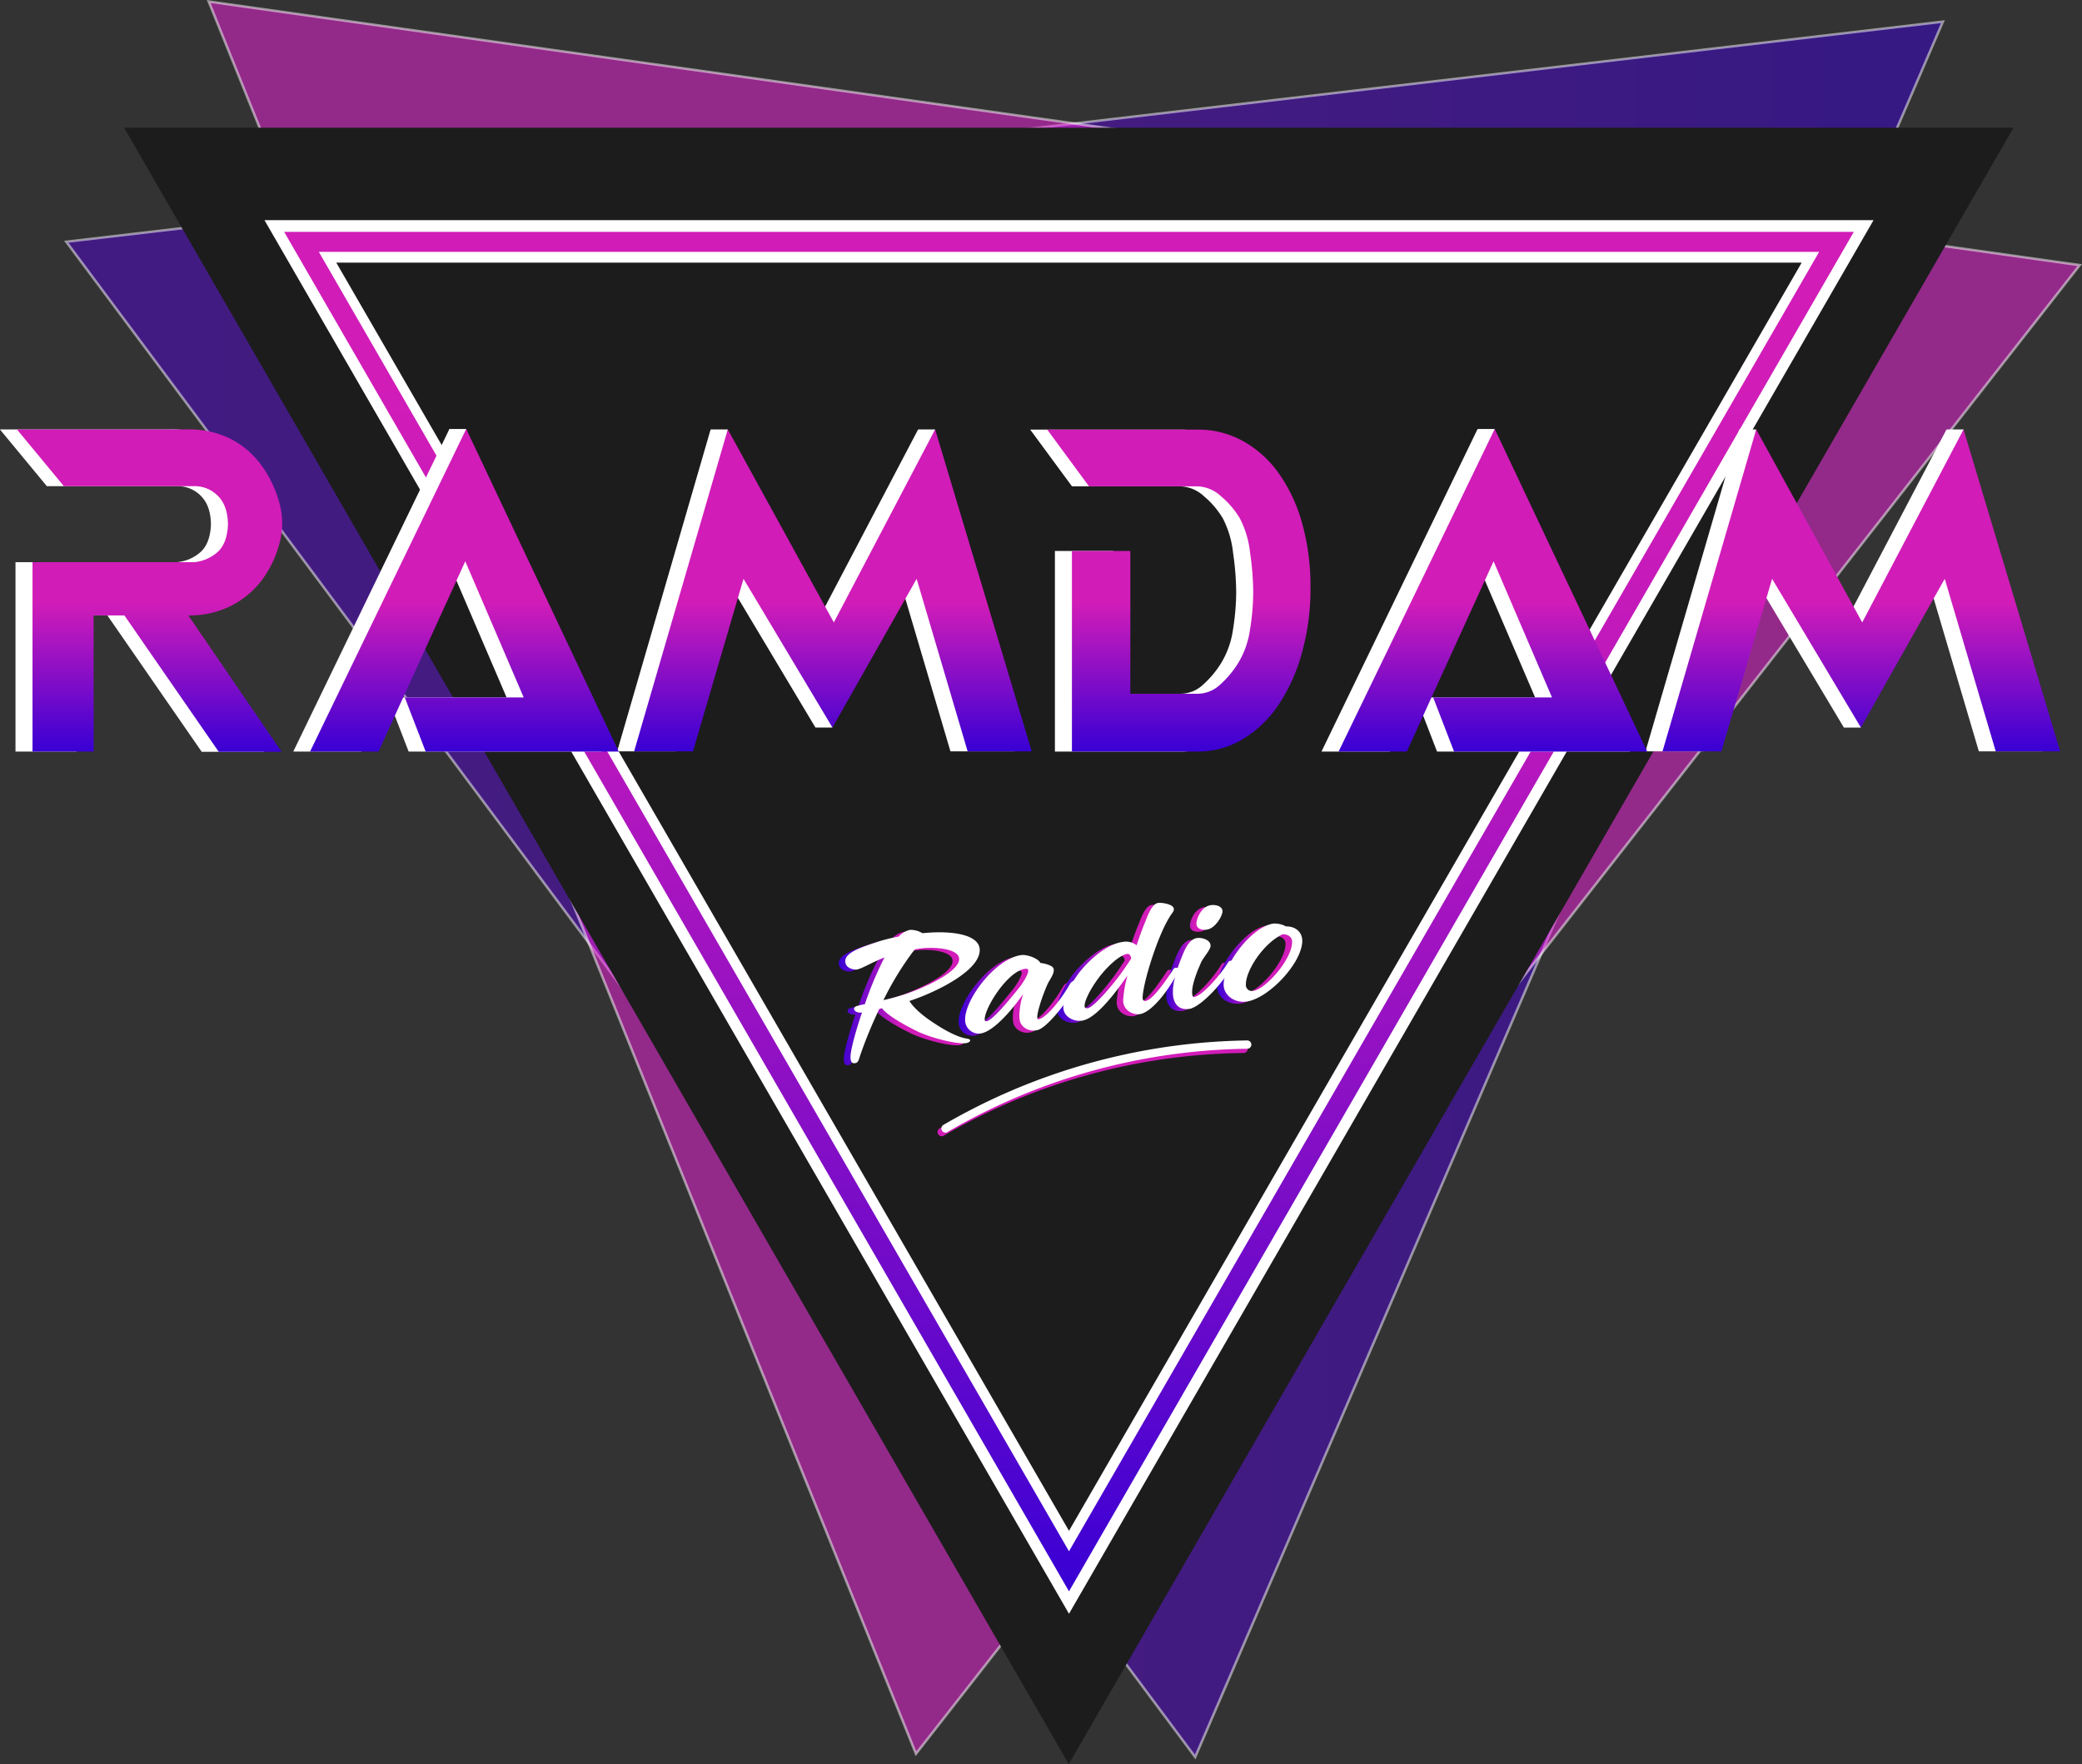 <svg xmlns="http://www.w3.org/2000/svg" xmlns:xlink="http://www.w3.org/1999/xlink" viewBox="0 0 623.73 528.46"><rect x="0" y="0" width="623.73" height="528.46" fill="#333333" stroke="none"/><defs><style>.cls-1,.cls-2,.cls-4{stroke:#fff;}.cls-1,.cls-2,.cls-4,.cls-5{stroke-miterlimit:10;}.cls-1,.cls-2{stroke-width:0.75px;opacity:0.5;}.cls-1{fill:url(#Dégradé_sans_nom_213);}.cls-2{fill:#f422e0;}.cls-3{fill:#1c1c1c;}.cls-4,.cls-5{fill:none;}.cls-4{stroke-width:5px;}.cls-5{stroke-width:6px;stroke:url(#Dégradé_sans_nom_199);}.cls-6{fill:url(#Dégradé_sans_nom_154);}.cls-7{fill:url(#Dégradé_sans_nom_154-2);}.cls-8{fill:url(#Dégradé_sans_nom_154-3);}.cls-9{fill:url(#Dégradé_sans_nom_154-4);}.cls-10{fill:url(#Dégradé_sans_nom_154-5);}.cls-11{fill:#fff;}.cls-12{fill:#d11cb8;}.cls-13{fill:url(#Dégradé_sans_nom_154-6);}.cls-14{fill:url(#Dégradé_sans_nom_154-7);}.cls-15{fill:url(#Dégradé_sans_nom_154-8);}.cls-16{fill:url(#Dégradé_sans_nom_154-9);}.cls-17{fill:url(#Dégradé_sans_nom_154-10);}.cls-18{fill:url(#Dégradé_sans_nom_154-11);}</style><linearGradient id="Dégradé_sans_nom_213" x1="19.86" y1="266.41" x2="582.05" y2="266.41" gradientUnits="userSpaceOnUse"><stop offset="0" stop-color="#4f04d0"/><stop offset="0.46" stop-color="#5a06ce"/><stop offset="1" stop-color="#3900d4"/></linearGradient><linearGradient id="Dégradé_sans_nom_199" x1="320.25" y1="476.7" x2="320.25" y2="69.45" gradientUnits="userSpaceOnUse"><stop offset="0" stop-color="#3900d4"/><stop offset="0.22" stop-color="#6d0aca"/><stop offset="0.43" stop-color="#9812c2"/><stop offset="0.62" stop-color="#b717bd"/><stop offset="0.78" stop-color="#ca1bb9"/><stop offset="0.89" stop-color="#d11cb8"/></linearGradient><linearGradient id="Dégradé_sans_nom_154" x1="354.39" y1="332.29" x2="394.66" y2="332.29" gradientUnits="userSpaceOnUse"><stop offset="0" stop-color="#3900d4"/><stop offset="0.46" stop-color="#d11cb8"/></linearGradient><linearGradient id="Dégradé_sans_nom_154-2" x1="390.29" y1="331.63" x2="423.82" y2="331.63" xlink:href="#Dégradé_sans_nom_154"/><linearGradient id="Dégradé_sans_nom_154-3" x1="419.76" y1="321.94" x2="454.2" y2="321.94" xlink:href="#Dégradé_sans_nom_154"/><linearGradient id="Dégradé_sans_nom_154-4" x1="452.52" y1="320.48" x2="470.43" y2="320.48" xlink:href="#Dégradé_sans_nom_154"/><linearGradient id="Dégradé_sans_nom_154-5" x1="467.74" y1="322.16" x2="491.29" y2="322.16" xlink:href="#Dégradé_sans_nom_154"/><linearGradient id="Dégradé_sans_nom_154-6" x1="147.93" y1="258.39" x2="147.93" y2="161.82" xlink:href="#Dégradé_sans_nom_154"/><linearGradient id="Dégradé_sans_nom_154-7" x1="242.27" y1="258.32" x2="242.27" y2="161.68" xlink:href="#Dégradé_sans_nom_154"/><linearGradient id="Dégradé_sans_nom_154-8" x1="352.64" y1="258.26" x2="352.64" y2="161.82" xlink:href="#Dégradé_sans_nom_154"/><linearGradient id="Dégradé_sans_nom_154-9" x1="456.28" y1="258.32" x2="456.28" y2="161.95" xlink:href="#Dégradé_sans_nom_154"/><linearGradient id="Dégradé_sans_nom_154-10" x1="550.36" y1="258.32" x2="550.36" y2="161.68" xlink:href="#Dégradé_sans_nom_154"/><linearGradient id="Dégradé_sans_nom_154-11" x1="660.73" y1="258.26" x2="660.73" y2="161.82" xlink:href="#Dégradé_sans_nom_154"/></defs><title>Déco_Murale_Ramdam</title><g id="Calque_1" data-name="Calque 1"><polygon class="cls-1" points="358.06 526.33 582.05 6.49 19.86 72.42 358.06 526.33"/><polygon class="cls-2" points="274.41 525.36 623.04 79.42 62.53 0.46 274.41 525.36"/><polygon class="cls-3" points="320.19 528.46 603.22 38.25 37.17 38.25 320.19 528.46"/><polygon class="cls-4" points="320.25 478.42 556.95 68.45 83.56 68.45 320.25 478.42"/><polygon class="cls-4" points="320.25 463.57 544.09 76.17 96.41 76.17 320.25 463.57"/><polygon class="cls-5" points="320.25 470.7 550.18 72.45 90.32 72.45 320.25 470.7"/></g><g id="Calque_4" data-name="Calque 4"><path class="cls-6" d="M357.64,335.21a22,22,0,0,1,2.61-.62,105.22,105.22,0,0,1,5.89-14c-4.06,1.6-6.19,3.08-8.2,3.62-.48.12-3.57-.09-3.55-2.54s4.42-4,8.68-5.42a49.76,49.76,0,0,1,7.34-1.92,6.12,6.12,0,0,1,3.43-2,6.74,6.74,0,0,1,3.65,1c8.92-.91,17.12.41,17.17,5,.06,6-11.91,12-19.15,14.64-.52.19-1.19.43-1.91.65,1.11,1.9,3.82,4.29,6.67,6.18,3.76,2.55,7.46,4.56,10.29,5.06.81.12,1.28.28,1.24.6s-.44.73-1.51.83c-2.87.24-9.77-1.53-13.67-3.26-2.16-1-9.38-4.66-11.24-7.22l-.8.19A131.34,131.34,0,0,0,359,349.37c-.7,2-.68,2.82-1.91,2.91s-1.22-1.43-1.17-2.33c.12-2,1.5-7.15,3.43-12.86l-.37,0C357.65,337.3,356.13,336,357.64,335.21Zm8.18-1.83A66,66,0,0,0,374,331c6.69-2.5,14.53-6.64,14.49-9.94,0-2.7-5.55-3.53-9.83-3.3-.65.05-1.27.1-2,.18l-1.43.22c-.22.21-.35.49-.61.74A91,91,0,0,0,365.82,333.38Z" transform="translate(-103.11 -33.18)"/><path class="cls-7" d="M412.88,322.26a8.94,8.94,0,0,1,2.7.68c.75.32,1.29.66,1.26,1.46,0,1.3-1.21,2.86-1.77,4-1.63,3.51-4.09,10.88-2.83,10.72,1.84-.23,5.94-4.47,9.48-10.61a2.27,2.27,0,0,1,1.48-1c.49-.06.82.28.48,1.15-1.36,3.38-8.3,12.66-11.49,13.67-2.75.85-5.29-.89-5.56-3-.06-.47-.08-.94-.1-1.39a22.73,22.73,0,0,1,1.14-6.37c-2.12,3.16-8.47,11.31-12.83,11.86a4.09,4.09,0,0,1-4.55-4.19c0-6.3,9.28-18.35,16.86-19.31,1.68-.21,4.8.92,5.58,2.19Zm-3.68,2.34c0-.41-.21-.7-.9-.61-5.35.67-12.4,12.06-12.15,15.34.08.27.22.41.5.38,2-.26,7.43-7.11,9.87-10.09C407.45,328.45,409.22,325.68,409.2,324.6Z" transform="translate(-103.11 -33.18)"/><path class="cls-8" d="M451.47,308.6c-3.75,6.07-8,20.09-8,24.12,0,.64.37,1,.86.91,1.84-.23,5-4.45,8.13-9.14.24-.38.44-.75.93-.81s1.06.18.58,1.29c-1,2.51-6.49,11.25-10.89,12.51-2.16.59-5.42-.87-5.43-4a33.6,33.6,0,0,1,1.29-7.47c-3.16,4.53-9.34,13-13.7,13.53-2.61.33-5.48-1.34-5.51-3.91,0-2.77,2.19-6.93,4.3-9.89,2.5-3.47,8.29-9.13,13.47-9.79a5.08,5.08,0,0,1,4.18,1c1.26-3.82,2.08-5.83,2.62-7.14.63-1.54,1.9-5.29,3.81-5.54,1.27-.16,4.69.4,4.71,1.82C452.86,306.86,452.28,307.19,451.47,308.6Zm-11.41,12.32c-.09-.72-.48-1.47-1.17-1.38-2.61.33-7,4.76-9.32,8.21-1.8,2.51-3.49,5.84-3.48,7.24,0,.41,0,.92.89.81,1.47-.18,5.52-4.58,8.62-8.56C437.1,325.36,438.77,322.86,440.06,320.92Z" transform="translate(-103.11 -33.18)"/><path class="cls-9" d="M459.82,314.76c1.52-.16,4,.54,4,2.35,0,1.14-2.09,3.41-2.82,4.9-1.32,2.94-2.72,6.64-2.72,8.93,0,1,.2,1.57.61,1.52,2.4-.31,7.79-6.52,9.95-10.07.24-.45.44-.76.93-.82s.8.38.52,1.14c-1.08,3.54-9.19,12.84-12.94,13.31-3.39.43-4.89-1.92-4.86-5,0-3.62,1.72-8.36,3-11.41C456.12,318.25,457.38,315.07,459.82,314.76Zm2.84-2.49c-1.55.2-3.06-.28-3.09-1.77s1.46-5.21,4.35-5.58c1.68-.21,3.5.42,3.47,1.85S465.23,311.94,462.66,312.27Z" transform="translate(-103.11 -33.18)"/><path class="cls-10" d="M486.4,311.3c2.9-.05,4.86,1.7,4.89,4.27,0,6.71-10.18,17.41-16.75,18.24-3.63.46-6.74-1.91-6.8-5,0-3.24,1.88-7.08,4.58-10.63,1.62-2.21,6-7.09,10.29-7.73A6.86,6.86,0,0,1,486.4,311.3Zm-1,2.35c-5.82,2.74-11,10.93-11,15a1.8,1.8,0,0,0,2.19,1.95c3.72-.47,11.69-9.46,11.65-14.7C488.25,314.43,486.94,313.58,485.41,313.65Z" transform="translate(-103.11 -33.18)"/><path class="cls-11" d="M359.59,334.61a23,23,0,0,1,2.62-.62,103.91,103.91,0,0,1,5.89-14c-4.07,1.6-6.2,3.08-8.2,3.62-.48.12-3.58-.09-3.56-2.54s4.43-4,8.68-5.42a50.42,50.42,0,0,1,7.34-1.92,6.19,6.19,0,0,1,3.43-2,6.75,6.75,0,0,1,3.66,1c8.92-.91,17.12.41,17.17,5,.06,6-11.91,12-19.16,14.64-.51.19-1.18.43-1.9.65,1.11,1.9,3.81,4.29,6.67,6.18,3.76,2.55,7.45,4.56,10.29,5.06.8.12,1.28.28,1.24.6s-.45.73-1.51.83c-2.87.24-9.77-1.53-13.68-3.26-2.15-1-9.37-4.66-11.23-7.22l-.8.19A132.93,132.93,0,0,0,361,348.77c-.7,2-.68,2.82-1.91,2.91s-1.21-1.43-1.16-2.33c.12-2,1.49-7.15,3.42-12.86l-.36,0C359.61,336.7,358.08,335.43,359.59,334.61Zm8.18-1.83a66.2,66.2,0,0,0,8.2-2.38c6.68-2.5,14.53-6.64,14.48-9.94,0-2.7-5.54-3.53-9.82-3.3-.66,0-1.27.1-2,.18l-1.42.22c-.22.21-.35.49-.61.74A91,91,0,0,0,367.77,332.78Z" transform="translate(-103.11 -33.18)"/><path class="cls-11" d="M414.84,321.66a9,9,0,0,1,2.7.68c.74.32,1.28.66,1.26,1.46,0,1.3-1.21,2.86-1.77,4-1.63,3.51-4.09,10.88-2.83,10.72,1.84-.23,5.94-4.47,9.47-10.61a2.29,2.29,0,0,1,1.48-1.05c.49-.06.83.28.48,1.15-1.35,3.38-8.3,12.66-11.49,13.67-2.75.85-5.29-.89-5.56-3a13.31,13.31,0,0,1-.09-1.39,22.37,22.37,0,0,1,1.14-6.37c-2.13,3.16-8.47,11.31-12.84,11.86a4.09,4.09,0,0,1-4.55-4.19c0-6.3,9.28-18.35,16.87-19.31,1.67-.21,4.8.92,5.58,2.19ZM411.16,324c0-.41-.22-.7-.91-.61-5.34.68-12.39,12.06-12.14,15.34.07.27.21.41.5.38,2-.26,7.43-7.11,9.87-10.09C409.41,327.85,411.17,325.08,411.16,324Z" transform="translate(-103.11 -33.18)"/><path class="cls-11" d="M453.42,308c-3.74,6.07-8,20.09-8,24.12,0,.64.37,1,.86.91,1.83-.23,5-4.45,8.12-9.13.24-.39.44-.76.93-.82s1.06.18.58,1.29c-1,2.51-6.49,11.25-10.89,12.51-2.16.59-5.41-.87-5.43-4a34.19,34.19,0,0,1,1.29-7.47c-3.15,4.53-9.33,13-13.7,13.53-2.61.33-5.47-1.34-5.51-3.91,0-2.77,2.19-6.92,4.3-9.89,2.51-3.47,8.29-9.13,13.47-9.79a5.12,5.12,0,0,1,4.19,1c1.25-3.82,2.08-5.83,2.61-7.14.64-1.54,1.9-5.29,3.82-5.54,1.26-.16,4.69.4,4.71,1.82C454.82,306.27,454.24,306.59,453.42,308ZM442,320.32c-.09-.72-.47-1.47-1.17-1.38-2.61.33-7,4.76-9.32,8.21-1.79,2.51-3.48,5.84-3.47,7.24,0,.41,0,.92.89.81,1.47-.18,5.51-4.58,8.61-8.56C439.05,324.76,440.73,322.26,442,320.32Z" transform="translate(-103.11 -33.18)"/><path class="cls-11" d="M461.78,314.16c1.51-.16,4,.54,4,2.35,0,1.14-2.1,3.41-2.82,4.9-1.33,2.94-2.72,6.64-2.72,8.93,0,1,.19,1.57.6,1.52,2.41-.31,7.8-6.52,10-10.07.23-.44.44-.76.93-.82s.79.38.52,1.14c-1.09,3.54-9.19,12.84-12.94,13.31-3.39.43-4.89-1.92-4.86-5-.05-3.62,1.72-8.36,3-11.41C458.08,317.65,459.33,314.47,461.78,314.16Zm2.83-2.49c-1.55.2-3.06-.28-3.08-1.77s1.45-5.21,4.35-5.58c1.67-.21,3.49.42,3.47,1.85S467.18,311.34,464.61,311.67Z" transform="translate(-103.11 -33.18)"/><path class="cls-11" d="M488.36,310.7c2.89-.05,4.85,1.7,4.89,4.27,0,6.71-10.19,17.41-16.75,18.24-3.63.46-6.75-1.91-6.81-5,0-3.24,1.88-7.08,4.58-10.63,1.63-2.21,6-7.09,10.29-7.73A6.91,6.91,0,0,1,488.36,310.7Zm-1,2.35c-5.83,2.74-11.05,10.93-11,15a1.79,1.79,0,0,0,2.19,1.95c3.71-.47,11.69-9.46,11.65-14.7C490.2,313.83,488.89,313,487.37,313.05Z" transform="translate(-103.11 -33.18)"/><path class="cls-12" d="M385.86,373.36a182.71,182.71,0,0,1,89.79-24.75,1.25,1.25,0,0,0,0-2.5,186.71,186.71,0,0,0-75.41,17q-8,3.69-15.64,8.11a1.25,1.25,0,0,0,1.26,2.16Z" transform="translate(-103.11 -33.18)"/><path class="cls-11" d="M387,372.26a182.52,182.52,0,0,1,89.74-24.91,1.25,1.25,0,0,0,0-2.5A186.59,186.59,0,0,0,401.38,362q-8,3.71-15.63,8.14a1.25,1.25,0,0,0,1.26,2.16Z" transform="translate(-103.11 -33.18)"/><path class="cls-11" d="M181.58,196.51a31.72,31.72,0,0,1-5.72,11.17,26.86,26.86,0,0,1-9.19,7.24,27.79,27.79,0,0,1-12.28,2.62l27.93,40.85H163.54l-28.26-40.85h-9.22v40.78H107.75V201.59h48.39a12.3,12.3,0,0,0,7.23-3.2c1.78-1.72,2.75-4.36,2.93-7.9,0-3.82-1-6.71-2.93-8.68a9.74,9.74,0,0,0-7.23-3h-39l-14.06-17h51.35a27.48,27.48,0,0,1,12.35,2.69,26.12,26.12,0,0,1,9.11,7.44,33.68,33.68,0,0,1,5.66,11.37A22.79,22.79,0,0,1,181.58,196.51Z" transform="translate(-103.11 -33.18)"/><path class="cls-11" d="M225.53,258.32l-6.26-16.22h35.6l-17.5-40.78-26,57h-20.4l46.78-96.64,45.69,96.64Z" transform="translate(-103.11 -33.18)"/><path class="cls-11" d="M347.81,219.63l30.35-57.81,28.93,96.44H387.85l-15.28-51.69L347.4,251.12l-26.65-44.55-15.14,51.69H288L316,161.82Z" transform="translate(-103.11 -33.18)"/><path class="cls-11" d="M490.61,209.2a71.08,71.08,0,0,1-2.56,19.51,52.88,52.88,0,0,1-7,15.58,34.22,34.22,0,0,1-10.7,10.3,25.76,25.76,0,0,1-13.49,3.73H419.14V198.23h17.5V241h20.19a9.93,9.93,0,0,0,6.63-2.66,29.33,29.33,0,0,0,5.58-6.69,26.49,26.49,0,0,0,3.47-10,71.14,71.14,0,0,0,.94-11.18,84.72,84.72,0,0,0-.94-11.71,28.87,28.87,0,0,0-3.06-10.29,25.78,25.78,0,0,0-5.62-6.6,10.92,10.92,0,0,0-7-3H424.26l-12.52-17h45.09a27.61,27.61,0,0,1,13.56,3.44,32.34,32.34,0,0,1,10.73,9.69,47.72,47.72,0,0,1,7,15A69.71,69.71,0,0,1,490.61,209.2Z" transform="translate(-103.11 -33.18)"/><path class="cls-11" d="M533.62,258.32l-6.26-16.22H563l-17.5-40.78-26,57H499l46.77-96.64,45.69,96.64Z" transform="translate(-103.11 -33.18)"/><path class="cls-11" d="M655.9,219.63l30.35-57.81,28.94,96.44H695.94l-15.28-51.69L655.5,251.12l-26.65-44.55L613.7,258.26H596.07l28.07-96.44Z" transform="translate(-103.11 -33.18)"/><rect class="cls-11" x="134.6" y="128.51" width="5.1" height="6.98"/><rect class="cls-11" x="212.93" y="128.64" width="5.1" height="6.98"/><rect class="cls-11" x="275.05" y="128.64" width="5.1" height="6.98"/><rect class="cls-11" x="244.29" y="210.94" width="5.1" height="7"/><rect class="cls-11" x="442.69" y="128.51" width="5.1" height="7"/><rect class="cls-11" x="521.04" y="128.64" width="5.1" height="7"/><rect class="cls-11" x="583.15" y="128.64" width="5.1" height="7"/><rect class="cls-11" x="552.39" y="210.95" width="5.1" height="7"/><path class="cls-13" d="M186.68,196.51A31.72,31.72,0,0,1,181,207.68a26.86,26.86,0,0,1-9.19,7.24,27.79,27.79,0,0,1-12.28,2.62l27.93,40.85H168.64l-28.26-40.85h-9.22v40.78H112.85V201.59h48.39a12.3,12.3,0,0,0,7.23-3.2c1.78-1.72,2.75-4.36,2.93-7.9,0-3.82-1-6.71-2.93-8.68a9.74,9.74,0,0,0-7.23-3h-39l-14.06-17h51.35a27.48,27.48,0,0,1,12.35,2.69A26.12,26.12,0,0,1,181,172a33.68,33.68,0,0,1,5.66,11.37A22.79,22.79,0,0,1,186.68,196.51Z" transform="translate(-103.11 -33.18)"/><path class="cls-14" d="M230.63,258.32l-6.26-16.22H260l-17.5-40.78-26,57H196l46.78-96.64,45.69,96.64Z" transform="translate(-103.11 -33.18)"/><path class="cls-15" d="M352.91,219.63l30.35-57.81,28.93,96.44H393l-15.28-51.69L352.5,251.12l-26.65-44.55-15.14,51.69H293.08l28.06-96.44Z" transform="translate(-103.11 -33.18)"/><path class="cls-16" d="M495.71,209.2a71.08,71.08,0,0,1-2.56,19.51,52.88,52.88,0,0,1-7,15.58,34.22,34.22,0,0,1-10.7,10.3,25.76,25.76,0,0,1-13.49,3.73H424.24V198.23h17.5V241h20.19a9.93,9.93,0,0,0,6.63-2.66,29.33,29.33,0,0,0,5.58-6.69,26.49,26.49,0,0,0,3.47-10,71.14,71.14,0,0,0,.94-11.18,84.72,84.72,0,0,0-.94-11.71,28.87,28.87,0,0,0-3.06-10.29,25.78,25.78,0,0,0-5.62-6.6,10.92,10.92,0,0,0-7-3H429.36l-12.52-17h45.09a27.61,27.61,0,0,1,13.56,3.44,32.34,32.34,0,0,1,10.73,9.69,47.72,47.72,0,0,1,7,15A69.71,69.71,0,0,1,495.71,209.2Z" transform="translate(-103.11 -33.18)"/><path class="cls-17" d="M538.72,258.32l-6.26-16.22h35.6l-17.5-40.78-26,57H504.13l46.77-96.64,45.69,96.64Z" transform="translate(-103.11 -33.18)"/><path class="cls-18" d="M661,219.63l30.35-57.81,28.94,96.44H701l-15.28-51.69L660.6,251.12,634,206.57,618.8,258.26H601.17l28.07-96.44Z" transform="translate(-103.11 -33.18)"/></g></svg>